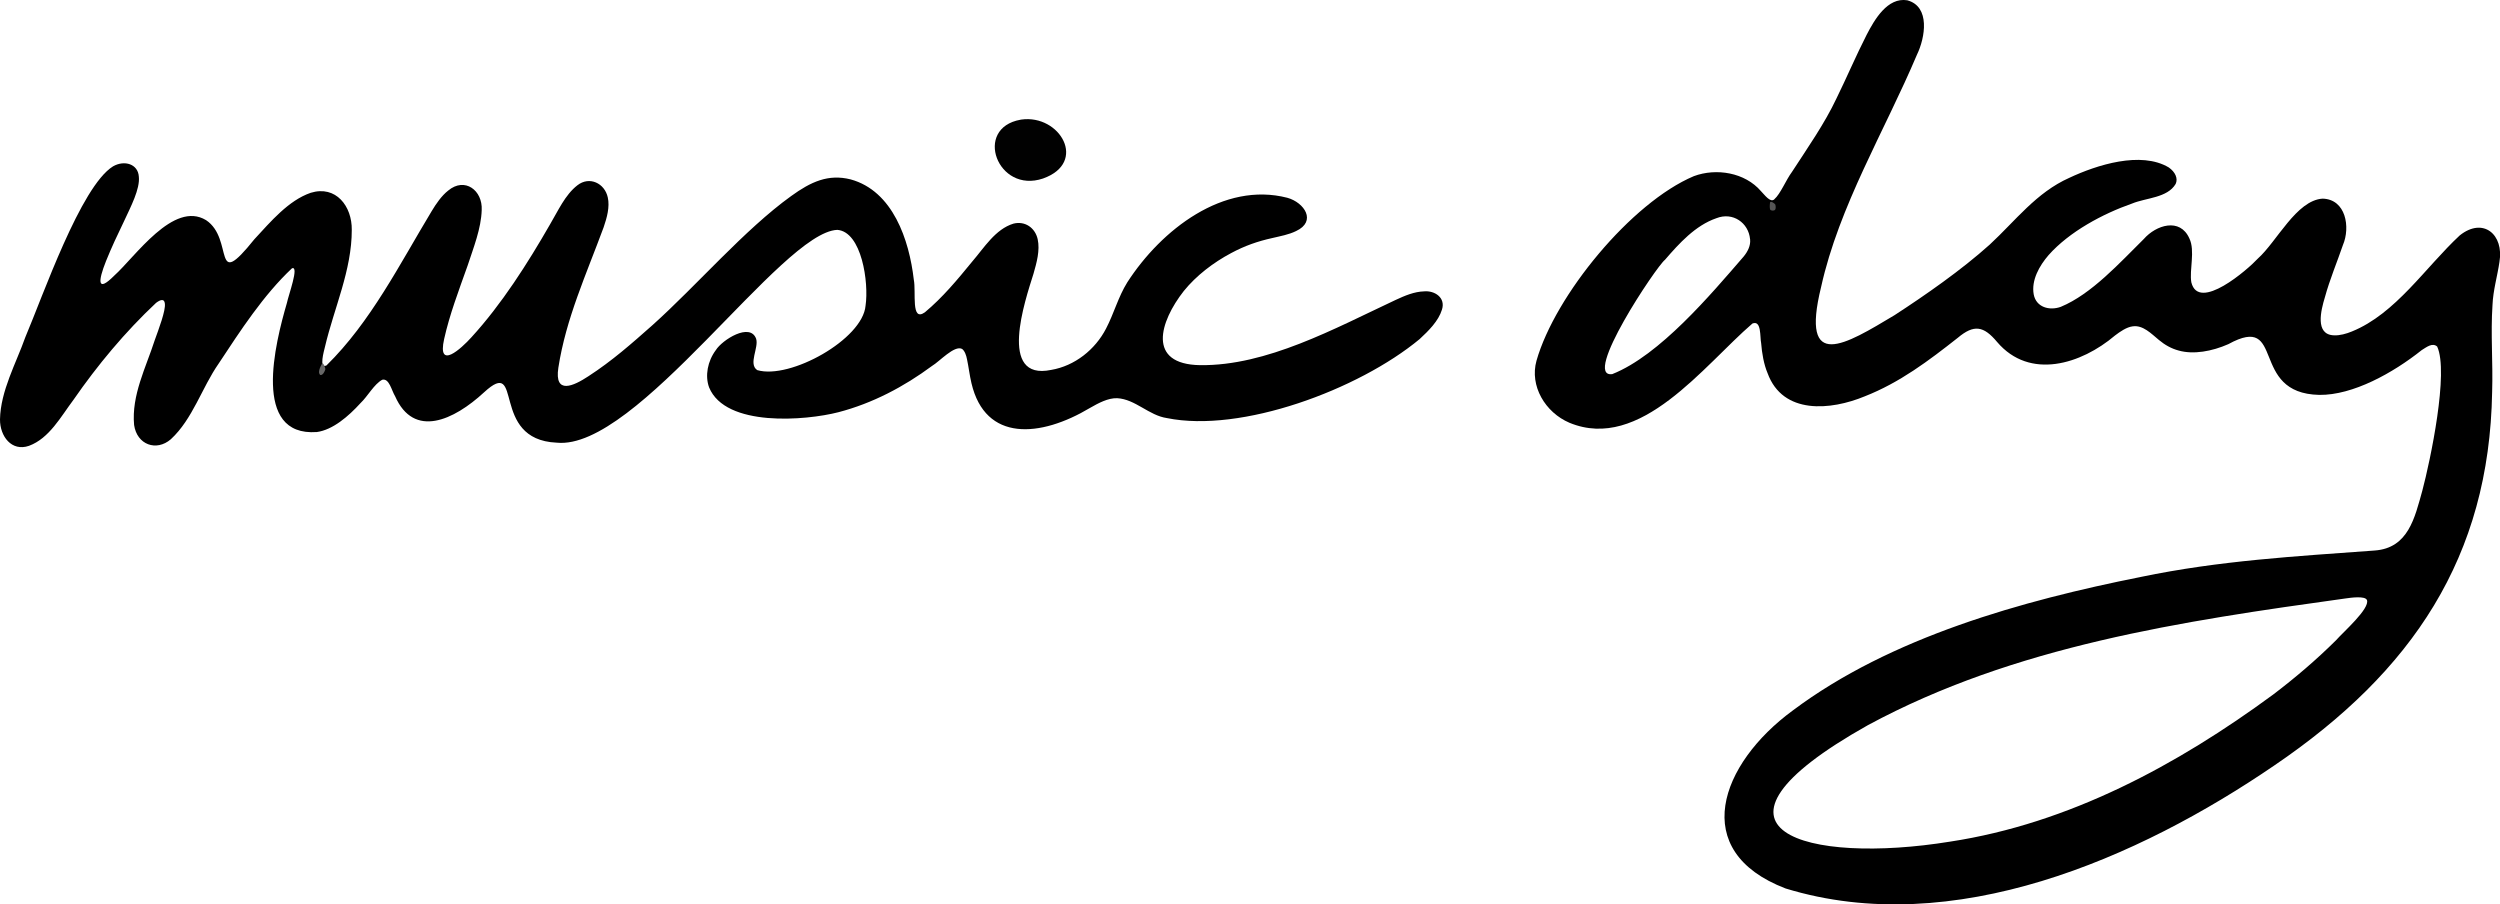 <?xml version="1.0" encoding="UTF-8"?>
<svg id="Capa_1" xmlns="http://www.w3.org/2000/svg" width="816.42" height="295.35" version="1.1" viewBox="0 0 816.42 295.35">
  <!-- Generator: Adobe Illustrator 29.3.1, SVG Export Plug-In . SVG Version: 2.1.0 Build 151)  -->
  <defs>
    <style>
      .st0 {
        fill: #010101;
      }

      .st1 {
        fill: #555;
      }

      .st2 {
        fill: #686868;
      }
    </style>
  </defs>
  <path class="st0" d="M333.5,39.05c12.65-1.8,21.84,14.04,7.1,19.25-14.86,5.03-22.83-16.46-7.31-19.21l.21-.03Z"/>
  <g>
    <path d="M579.44,65.07c2.03-1.77,3.79-6.3,5.78-8.96,5.05-7.78,10.66-15.78,14.5-23.94,3.34-6.79,6.47-14.16,9.86-20.79,2.59-5.02,6.83-12.32,13.26-11.29,7.6,2.04,5.88,12.2,3.16,17.81-10.43,24.68-25.45,49.39-31.29,75.84-6.88,28.04,8,18.75,23.98,9.19,10.06-6.54,21.86-14.75,31.1-23.06,8.37-7.74,15.19-16.99,25.97-21.79,8.96-4.22,23.4-8.82,32.49-3.4,2.12,1.48,3.09,3.6,2.25,5.39-2.71,4.58-9.64,4.5-14.24,6.4-9.54,3.34-20.46,9.17-27.27,16.85-2.99,3.46-5.69,8.2-4.84,12.85.81,4.2,5.16,5.37,8.84,4.03,10.06-4.15,19.39-14.54,27.11-22.15,4.02-4.58,11.82-7.07,14.88-.18,1.95,4.03-.06,10.29.64,14.34,2.41,9.74,18.44-4.2,21.7-7.75,6.24-5.56,12.58-19.02,21.14-19.59,7.64.17,9.15,9.32,6.66,15.16-1.84,5.39-4.31,11.26-5.9,17.09-1.24,4.1-3.36,12.22,3.02,12.39,1.81.09,4.02-.51,5.81-1.26,14.3-5.79,23.99-20.93,35.23-31.38,7.66-6.09,14.48-.27,12.96,8.67-.68,4.66-2.07,9.24-2.27,14.03-.64,9.5.19,18.86-.12,28.41-.91,53.97-26.06,91.36-71.07,121.95-44.52,30.43-105.01,56.97-159.65,40.22-31.91-12.22-21.38-40.75,2.32-58.12,31.95-23.95,74.98-35.9,113.67-43.62,25.8-5.37,50.46-6.72,76.37-8.63,10.98-.78,13.09-10.69,15.56-19.54,2.62-9.83,8.71-38.74,4.85-47.07-1.56-1.35-3.42.16-5.04,1.16-9.42,7.51-22.52,14.76-33.43,14.63-23.19-.46-10.77-26.96-29.73-16.57-5.33,2.35-11.38,3.45-16.21,2.09-2.4-.64-4.54-1.85-6.45-3.45-2.49-2.03-5.21-4.97-8.62-4.45-1.94.25-4.05,1.7-5.74,2.99-11.04,9.36-27.82,14.64-38.49,2.11-4.41-5.27-7.55-5.81-12.86-1.35-9.49,7.47-18.91,14.6-30.37,19.1-11.07,4.59-26.75,6.08-31.73-7.57-1.22-2.87-1.84-6.5-2.1-9.81-.43-1.95.16-7.62-2.85-6.4-15.83,13.63-36.58,42-59.75,32.41-7.9-3.37-13.07-12.02-10.76-20.28,6.11-21.39,30.96-51.64,51.39-60.26,7.3-2.72,16.68-1.2,21.92,4.91,1.15,1.15,3.04,3.85,4.33,2.68l.07-.05ZM571.51,78.08c-.49-5.3-5.61-8.95-11-6.82-6.87,2.37-12.16,8.23-16.79,13.59-2.75,2.06-27.27,38.74-17.2,37.32,15.47-6.13,32.15-25.97,42.89-38.38,1.35-1.63,2.32-3.6,2.12-5.58v-.13ZM772.93,195.89c-.66-1.3-5.01-.75-7.07-.44-53.34,7.41-107.92,15.46-155.89,41.38-61.47,34.51-19.63,45.57,26.87,38.02,38.84-5.92,74.2-25,105.5-48.03,7.19-5.46,14.11-11.35,20.51-17.71,2.36-2.69,11.13-10.35,10.12-13.15l-.04-.06Z"/>
    <path class="st1" d="M579.77,66.85c.14.4.2,1.31-.08,1.66-.38.42-1.43.34-1.63-.11-.19-.47-.12-1.9.02-2.39.27-.39,1.4.4,1.62.71l.07.13Z"/>
  </g>
  <g>
    <path d="M106.63,119.33c14.4-14.13,23.84-32.97,34.33-50.36,1.46-2.43,3.23-5.03,5.4-6.73,5.44-4.54,11.29-.03,10.95,6.36-.18,6.03-2.67,12.24-4.57,18.04-3.03,8.53-5.91,16.06-7.7,24.08-2.31,10.36,5.6,3.1,8.89-.55,9.88-10.78,18.41-24.21,25.67-36.86,2.58-4.33,4.95-9.72,8.97-12.81,3.93-3.07,8.91-.65,9.91,3.97.7,3.09-.28,6.63-1.36,9.77-5.66,15.36-12.3,29.79-14.78,45.84-1.36,8.91,4.92,6.02,9.81,2.79,7.75-5.02,14.18-10.71,20.95-16.71,14.44-12.95,30.08-31.22,45.27-42.14,6.45-4.67,12.11-7.27,19.41-5.44,13.81,3.78,19.14,19.78,20.63,32.72.83,4.07-1.04,13.98,3.62,10.69,5.8-4.84,10.6-10.62,15.46-16.57,3.9-4.51,7.54-10.58,13.47-12.39,3.76-.95,7.08,1.35,7.91,5.08.8,3.64-.33,7.67-1.37,11.29-2.75,8.78-11.73,35.05,5.77,31.4,7.7-1.3,14.38-6.63,17.92-13.48,2.58-4.92,3.97-10.34,6.94-15.11,11.11-17.22,31.43-32.99,52.28-27.62,5.55,1.55,9.66,7.69,2.84,10.87-2.4,1.18-5.13,1.65-7.73,2.27-4.85,1.07-9.05,2.55-13.47,4.92-5.82,3.09-11.4,7.36-15.46,12.38-7.89,10.06-12.14,23.95,5.33,24.22,21.71.26,43.83-11.92,63.87-21.31,2.95-1.37,6.06-2.7,9.29-2.79,3.43-.31,7.09,2.06,5.81,5.98-1.13,3.69-4.33,6.87-7.29,9.61-20.03,16.59-58.33,30.73-82.54,25.79-5.86-.85-10.28-6.16-16.21-6.49-2.98-.11-6.14,1.6-8.85,3.15-16.23,9.71-34.22,11.21-38.75-8.03-.59-2.44-.96-5.57-1.46-7.84-.22-1.22-.75-2.78-1.63-3.38-2.49-1.29-7.39,4.16-9.77,5.55-9.22,6.83-19.49,12.23-30.56,15.12-10.71,2.77-36.91,4.96-42.26-8.09-1.39-3.76-.51-8.58,2.21-12.2,2.08-3.32,11.15-9.09,13.14-3.71.96,2.89-2.65,8.26.37,10.26,10.7,3.15,34.45-10.08,35.37-21.04,1.13-7.55-1.26-24.17-9.23-24.76-18.22.69-65.46,72.24-91.66,69.49-22.02-.97-10.56-28.52-23.69-16.44-9.9,9.14-22.93,15.18-29.06,1.27-1.17-1.91-1.91-5.92-4.19-5.38-2.68,1.46-4.73,5.37-7.06,7.59-4.04,4.44-9.13,8.78-14.3,9.49-21.34,1.54-13.62-28.96-9.78-42.15.52-2.57,4.1-12.25,1.66-11.32-9.31,8.73-16.83,20.34-23.93,31.09-5.52,7.91-8.47,18.13-15.64,24.74-4.72,4.08-11.06,1.79-11.99-4.67-.89-9.71,3.87-18.77,6.74-27.69,1.26-3.51,3.64-9.73,3.3-11.98-.17-1.6-1.37-1.33-2.87-.2-10.09,9.48-19.1,20.29-26.97,31.66-4.12,5.47-7.87,12.56-14.52,15.02C3.81,147.56-.04,142.49,0,136.95c.19-9.33,5.25-18.29,8.27-26.83,5.68-13.32,18.07-49.23,28.63-55.79,3.74-2.15,8.18-.77,8.44,3.35.43,4-2.62,9.8-4.9,14.7-2.06,4.26-4,8.38-5.81,12.86-2.68,6.72-2.89,10.37,2.67,4.78,6.88-6.17,19.35-24.58,29.99-18.13,9.31,6.18,1.76,23.7,15.8,6.22,5.34-5.76,11.11-12.65,18.38-15.15,8.25-2.54,13.52,4.42,13.41,12.11.02,13.17-5.74,25.4-8.75,38.17-.34,1.44-2,7.2.41,6.13l.08-.04Z"/>
    <path class="st2" d="M106.23,120.65c-.18.64-.77,1.93-1.6,1.82-1.09-.75.09-2.89.52-3.69.43-.58,1.08,1.4,1.09,1.7v.16Z"/>
  </g>
</svg>